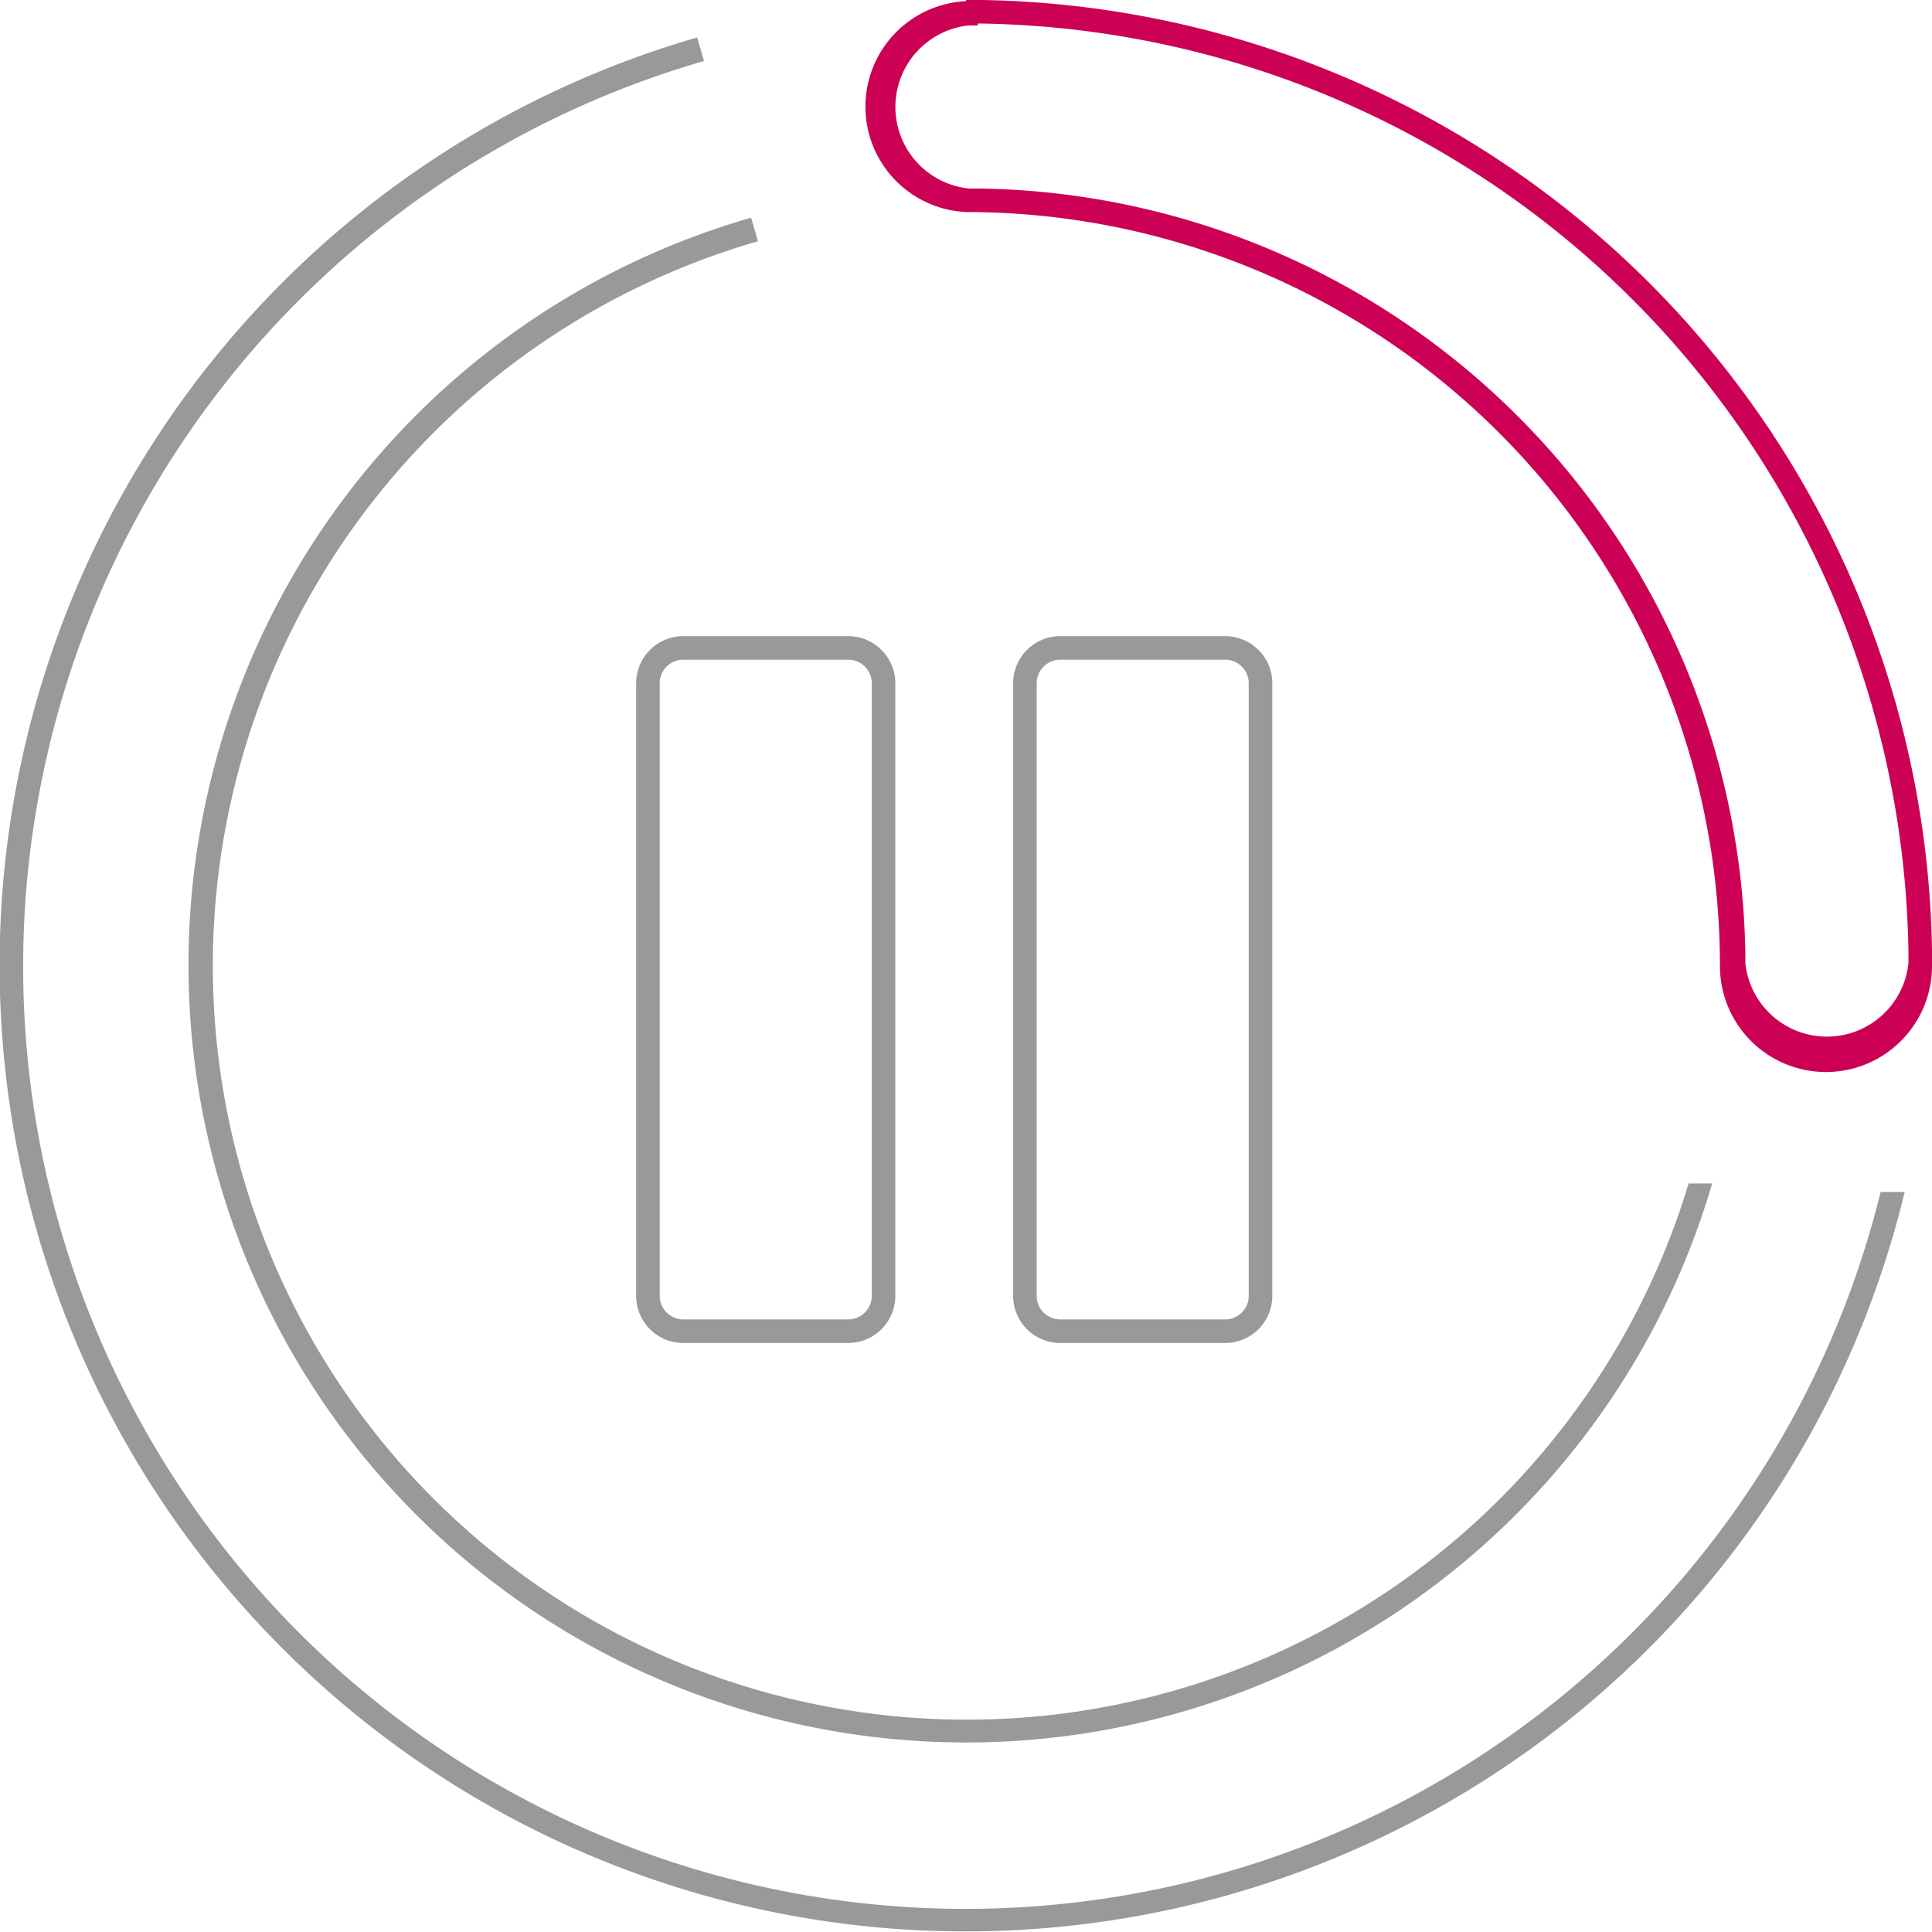 <svg xmlns="http://www.w3.org/2000/svg" viewBox="0 0 82 82" width="82" height="82"><defs><style>.cls-1{fill:#c05;}.cls-2{fill:#999;}</style></defs><g id="TIMER_BG" data-name="TIMER BG"><path class="cls-1" d="M41.5,1h.15A40,40,0,0,1,81,40.37a.49.49,0,0,1,0,.12v.1l0,.3a3.48,3.48,0,0,1-6.92,0l0-.27A33,33,0,0,0,41.52,8l-.41,0a3.48,3.48,0,0,1,0-6.92l.31,0h.08M41,0V.05A4.48,4.48,0,0,0,41,9V9A32,32,0,0,1,73,41h0A4.48,4.48,0,0,0,82,41h0c0-.13,0-.26,0-.4s0-.06,0-.1a1,1,0,0,0,0-.17A41,41,0,0,0,41.66,0L41.5,0H41Z"/></g><path class="cls-2" d="M45,57h7a2,2,0,0,0,2-2V29a2,2,0,0,0-2-2H45a2,2,0,0,0-2,2V55A2,2,0,0,0,45,57ZM44,29a1,1,0,0,1,1-1h7a1,1,0,0,1,1,1V55a1,1,0,0,1-1,1H45a1,1,0,0,1-1-1Z"/><path class="cls-2" d="M27,29V55a2,2,0,0,0,2,2h7a2,2,0,0,0,2-2V29a2,2,0,0,0-2-2H29A2,2,0,0,0,27,29Zm10,0V55a1,1,0,0,1-1,1H29a1,1,0,0,1-1-1V29a1,1,0,0,1,1-1h7A1,1,0,0,1,37,29Z"/><path class="cls-2" d="M8,41a33,33,0,0,0,64.67,9.23l-1,0A32,32,0,1,1,32.17,10.24l-.29-1A33,33,0,0,0,8,41Z"/><path class="cls-2" d="M79.82,50.59a40,40,0,1,1-49.94-48l-.29-1a41,41,0,1,0,51.25,49Z"/></svg>